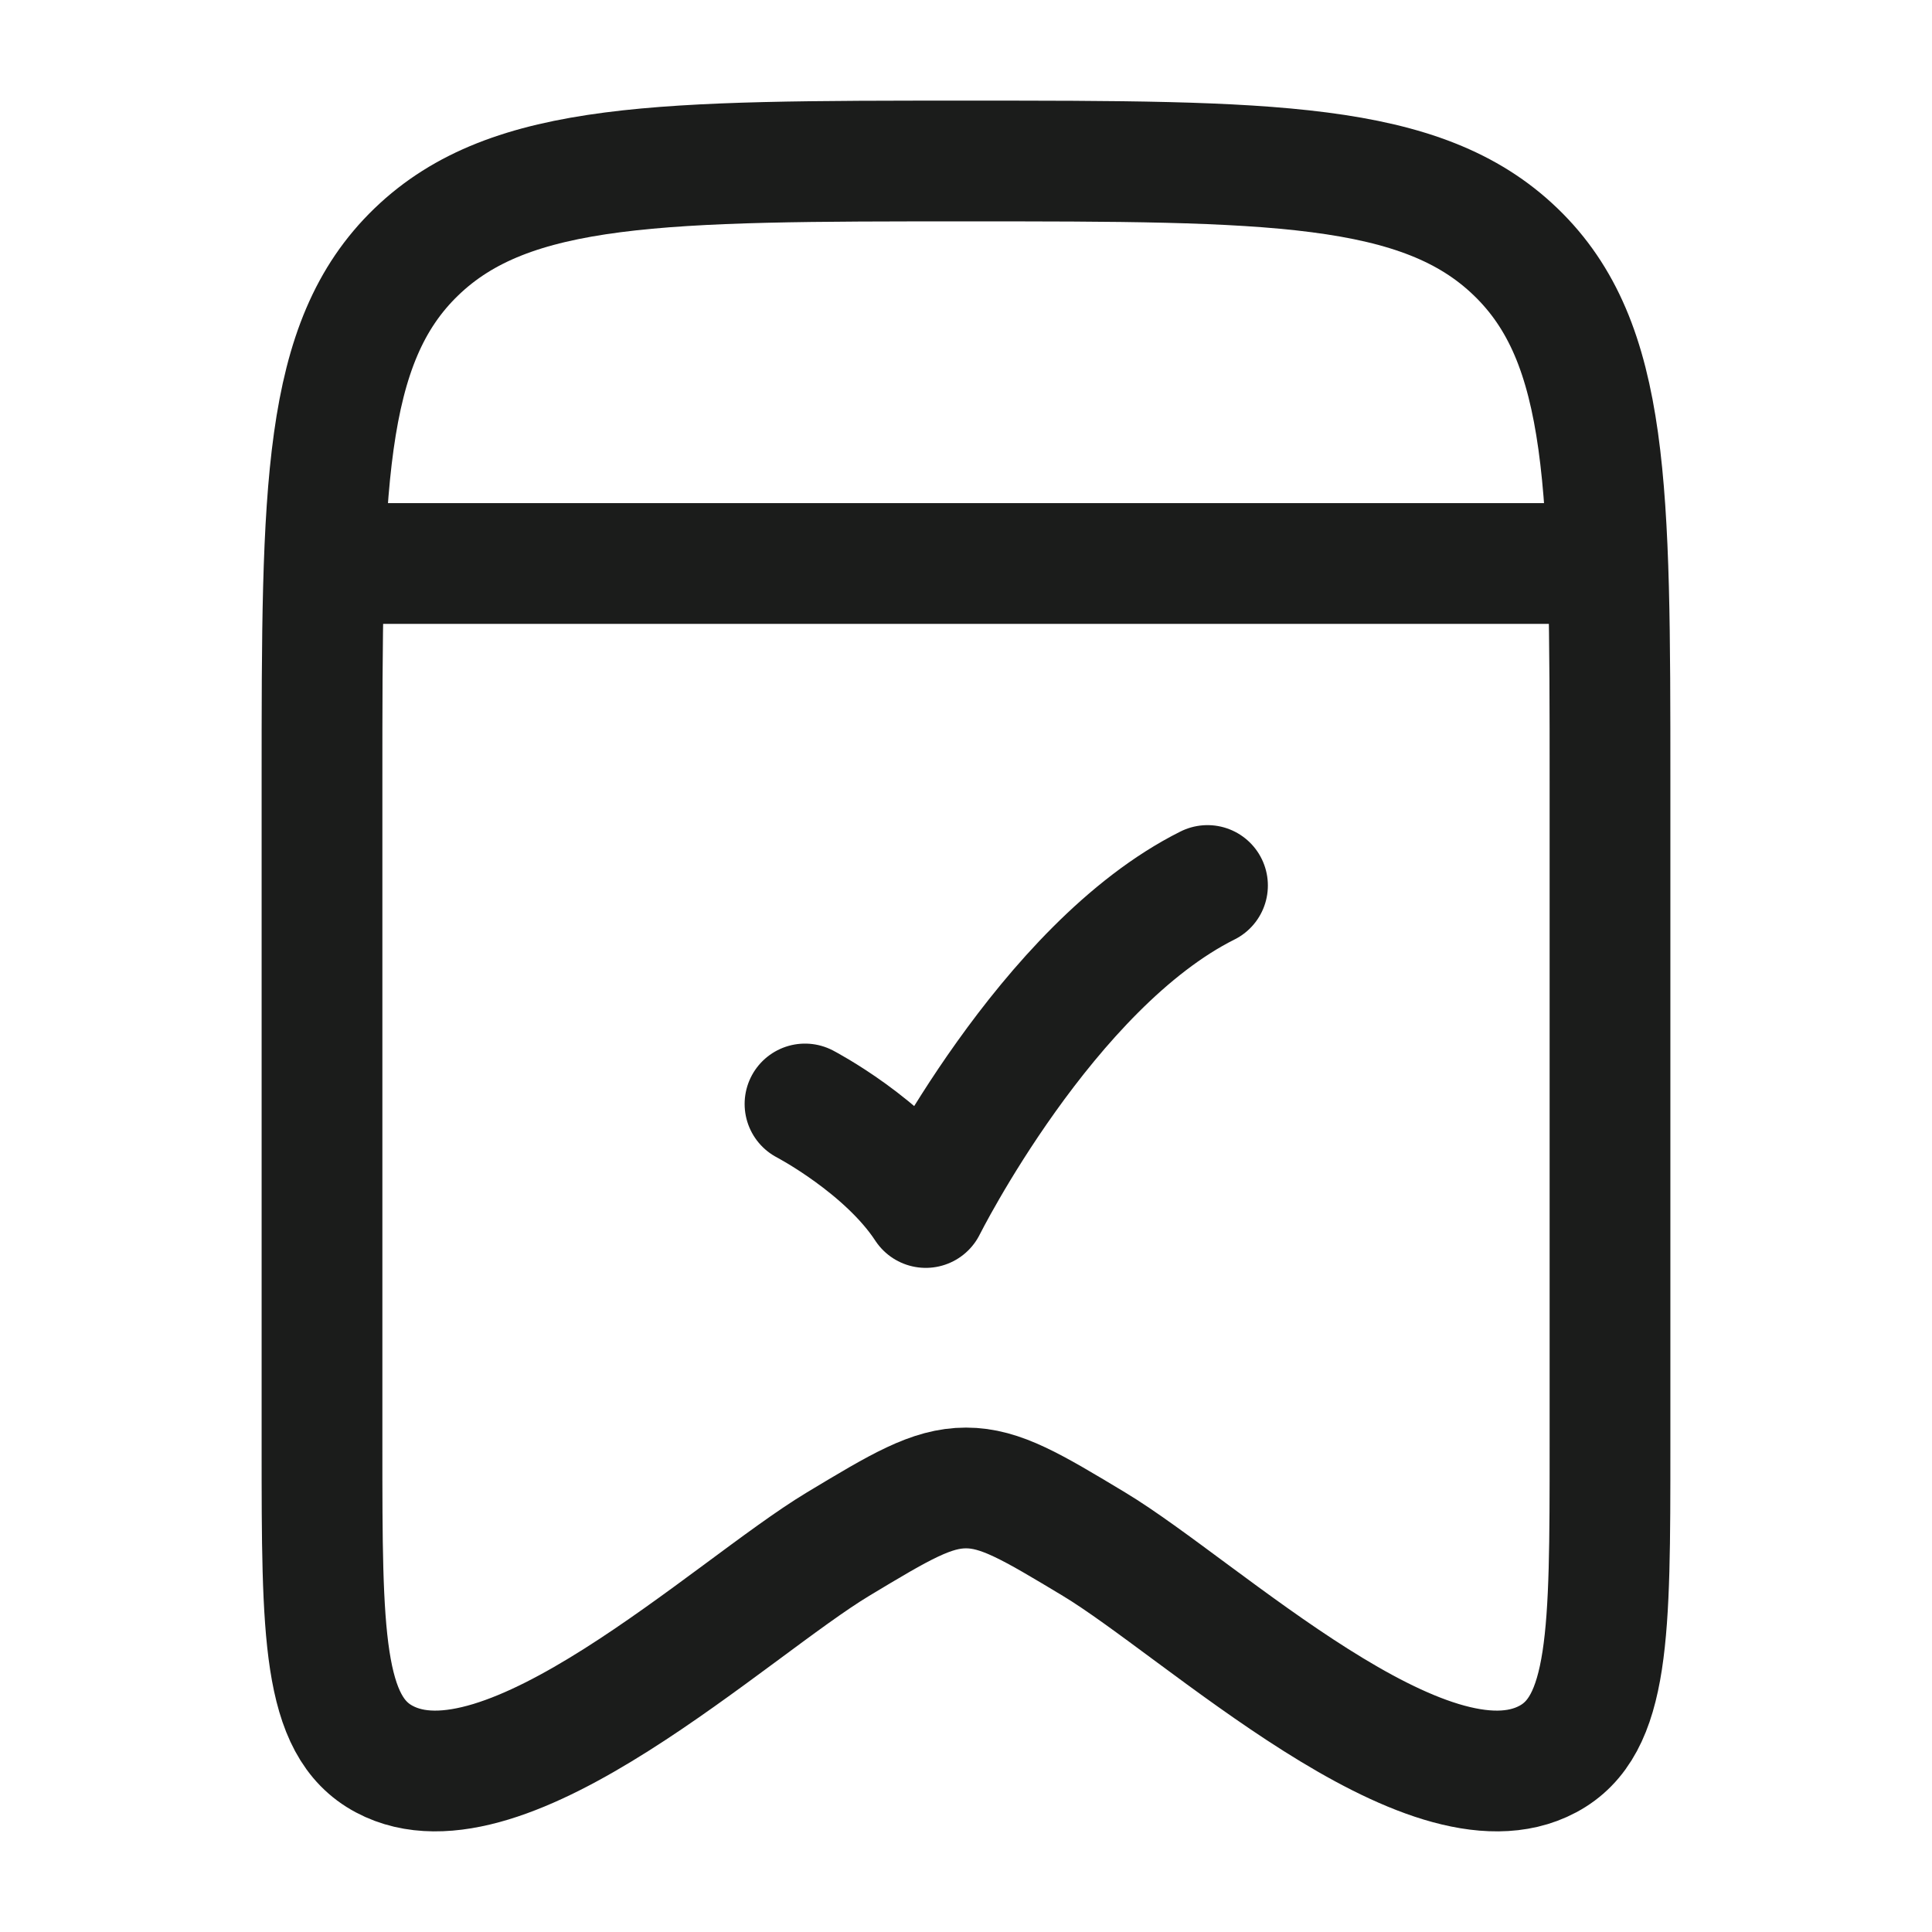 <svg xmlns="http://www.w3.org/2000/svg" width="24" height="24" fill="none" viewBox="0 0 24 24">
  <path stroke="#1B1C1B" stroke-linecap="round" stroke-linejoin="round" stroke-width="1.5" d="M4 17.98V9.709c0-3.634 0-5.45 1.172-6.58C6.343 2 8.229 2 12 2c3.771 0 5.657 0 6.828 1.129C20 4.257 20 6.074 20 9.708v8.273c0 2.306 0 3.459-.773 3.871-1.497.8-4.304-1.867-5.637-2.67-.773-.465-1.16-.698-1.59-.698-.43 0-.817.233-1.59.698-1.333.803-4.14 3.47-5.637 2.67C4 21.44 4 20.287 4 17.981Z"/>
  <path stroke="#1B1C1B" stroke-linecap="round" stroke-linejoin="round" stroke-width="1.5" d="M10 13.714s1 .522 1.5 1.286c0 0 1.5-3 3.5-4"/>
  <path stroke="#1B1C1B" stroke-width="1.5" d="M4 7h16"/>
</svg>
